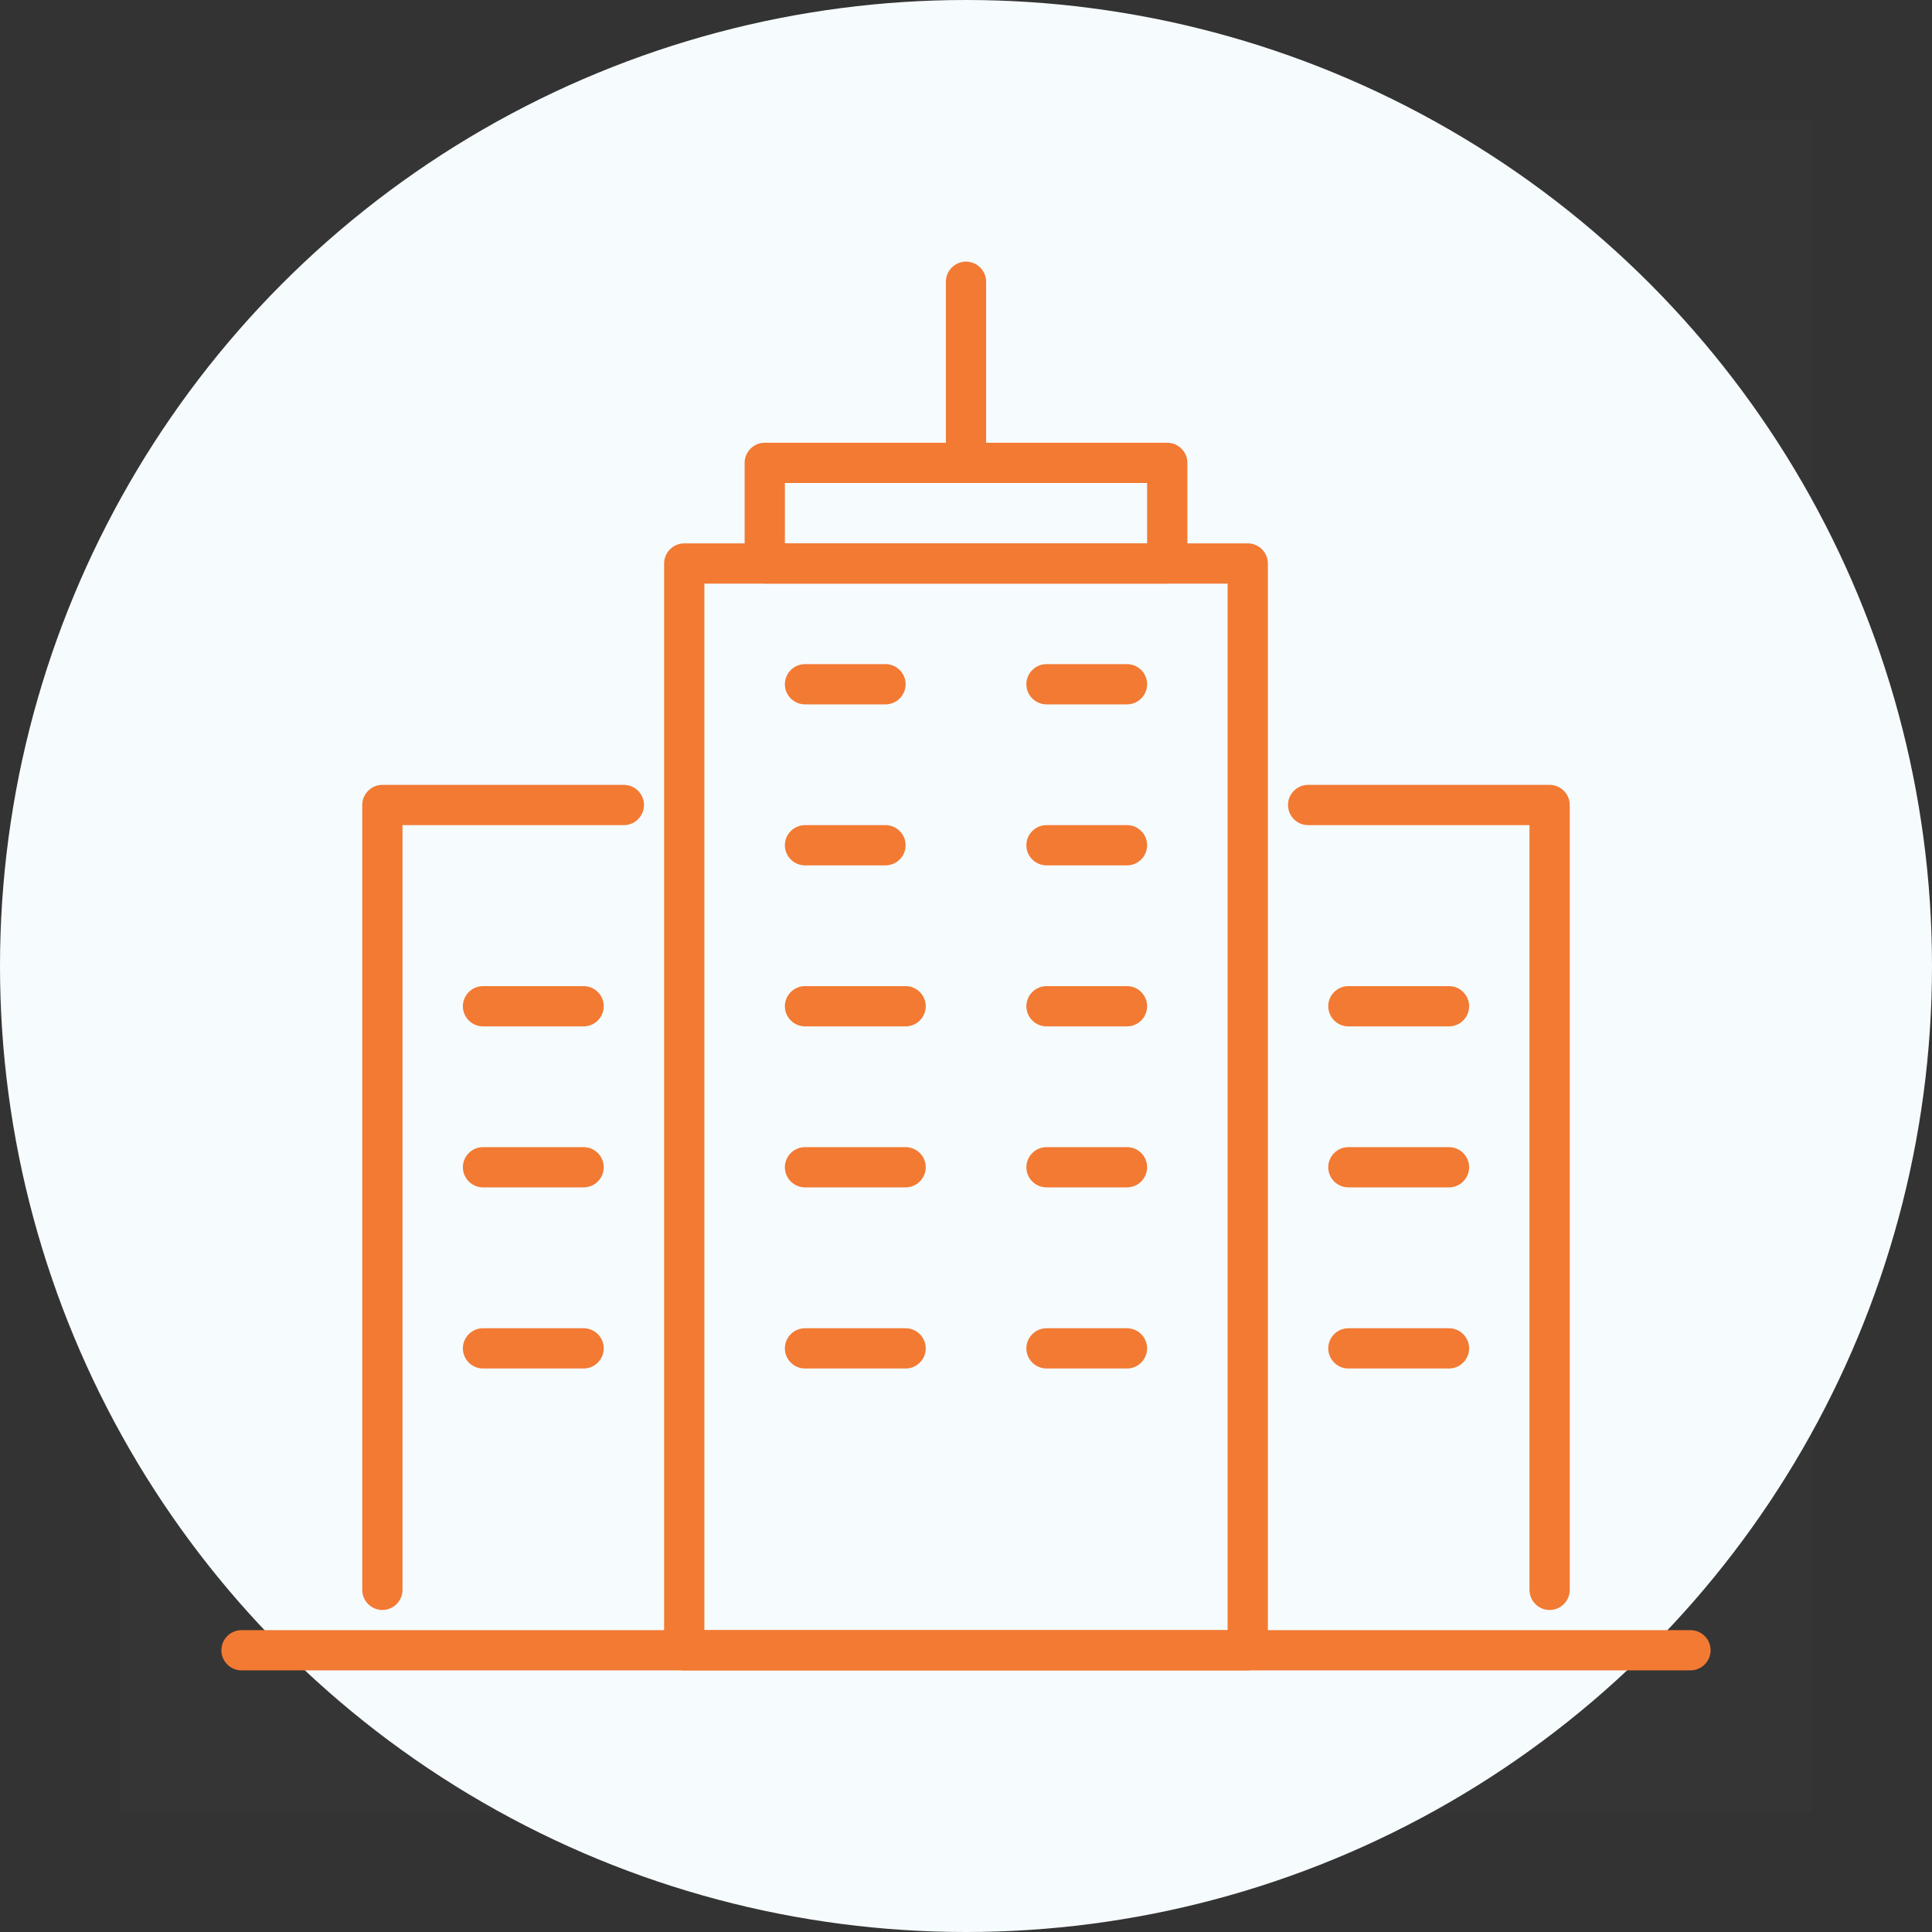 <svg width="96" height="96" viewBox="0 0 96 96" fill="none" xmlns="http://www.w3.org/2000/svg">
<rect x="0" y="0" width="96" height="96" fill="#333333" stroke="none"/>
<circle cx="48" cy="48" r="48" fill="#F6FBFE"/>
<path d="M48 24C47.45 24 47 23.55 47 23V14C47 13.45 47.45 13 48 13C48.55 13 49 13.45 49 14V23C49 23.55 48.55 24 48 24Z" fill="#F27931"/>
<path d="M62 83H34C33.45 83 33 82.55 33 82V28C33 27.45 33.45 27 34 27H62C62.55 27 63 27.45 63 28V82C63 82.55 62.55 83 62 83ZM35 81H61V29H35V81Z" fill="#F27931"/>
<path d="M58 29H38C37.45 29 37 28.55 37 28V23C37 22.45 37.45 22 38 22H58C58.55 22 59 22.45 59 23V28C59 28.55 58.55 29 58 29ZM39 27H57V24H39V27Z" fill="#F27931"/>
<path d="M44 35H40C39.45 35 39 34.55 39 34C39 33.45 39.45 33 40 33H44C44.55 33 45 33.45 45 34C45 34.55 44.55 35 44 35Z" fill="#F27931"/>
<path d="M56 35H52C51.45 35 51 34.55 51 34C51 33.45 51.45 33 52 33H56C56.55 33 57 33.45 57 34C57 34.55 56.55 35 56 35Z" fill="#F27931"/>
<path d="M44 43H40C39.45 43 39 42.55 39 42C39 41.45 39.45 41 40 41H44C44.55 41 45 41.45 45 42C45 42.55 44.55 43 44 43Z" fill="#F27931"/>
<path d="M56 43H52C51.45 43 51 42.55 51 42C51 41.45 51.45 41 52 41H56C56.55 41 57 41.45 57 42C57 42.55 56.55 43 56 43Z" fill="#F27931"/>
<path d="M45 51H40C39.45 51 39 50.55 39 50C39 49.45 39.45 49 40 49H45C45.55 49 46 49.45 46 50C46 50.55 45.55 51 45 51Z" fill="#F27931"/>
<path d="M56 51H52C51.45 51 51 50.55 51 50C51 49.45 51.45 49 52 49H56C56.55 49 57 49.45 57 50C57 50.55 56.55 51 56 51Z" fill="#F27931"/>
<path d="M45 59H40C39.45 59 39 58.55 39 58C39 57.45 39.45 57 40 57H45C45.55 57 46 57.45 46 58C46 58.55 45.55 59 45 59Z" fill="#F27931"/>
<path d="M56 59H52C51.45 59 51 58.55 51 58C51 57.45 51.45 57 52 57H56C56.55 57 57 57.45 57 58C57 58.55 56.55 59 56 59Z" fill="#F27931"/>
<path d="M45 68H40C39.45 68 39 67.55 39 67C39 66.45 39.45 66 40 66H45C45.55 66 46 66.45 46 67C46 67.55 45.55 68 45 68Z" fill="#F27931"/>
<path d="M56 68H52C51.45 68 51 67.55 51 67C51 66.45 51.45 66 52 66H56C56.55 66 57 66.45 57 67C57 67.55 56.55 68 56 68Z" fill="#F27931"/>
<path d="M77 80C76.45 80 76 79.55 76 79V41H65C64.45 41 64 40.55 64 40C64 39.45 64.45 39 65 39H77C77.55 39 78 39.45 78 40V79C78 79.55 77.55 80 77 80Z" fill="#F27931"/>
<path d="M72 51H67C66.45 51 66 50.55 66 50C66 49.45 66.45 49 67 49H72C72.55 49 73 49.45 73 50C73 50.55 72.55 51 72 51Z" fill="#F27931"/>
<path d="M72 59H67C66.45 59 66 58.55 66 58C66 57.45 66.45 57 67 57H72C72.55 57 73 57.45 73 58C73 58.55 72.55 59 72 59Z" fill="#F27931"/>
<path d="M72 68H67C66.45 68 66 67.55 66 67C66 66.45 66.45 66 67 66H72C72.55 66 73 66.45 73 67C73 67.55 72.55 68 72 68Z" fill="#F27931"/>
<path d="M19 80C18.45 80 18 79.55 18 79V40C18 39.45 18.45 39 19 39H31C31.55 39 32 39.45 32 40C32 40.55 31.55 41 31 41H20V79C20 79.55 19.55 80 19 80Z" fill="#F27931"/>
<path d="M29 51H24C23.45 51 23 50.55 23 50C23 49.45 23.45 49 24 49H29C29.55 49 30 49.45 30 50C30 50.55 29.55 51 29 51Z" fill="#F27931"/>
<path d="M29 59H24C23.45 59 23 58.55 23 58C23 57.45 23.45 57 24 57H29C29.55 57 30 57.45 30 58C30 58.55 29.55 59 29 59Z" fill="#F27931"/>
<path d="M29 68H24C23.45 68 23 67.55 23 67C23 66.45 23.45 66 24 66H29C29.55 66 30 66.45 30 67C30 67.55 29.55 68 29 68Z" fill="#F27931"/>
<path d="M84 83H12C11.45 83 11 82.55 11 82C11 81.45 11.45 81 12 81H84C84.55 81 85 81.45 85 82C85 82.55 84.55 83 84 83Z" fill="#F27931"/>
<rect x="6" y="6" width="84" height="84" fill="white" fill-opacity="0.01"/>
</svg>
